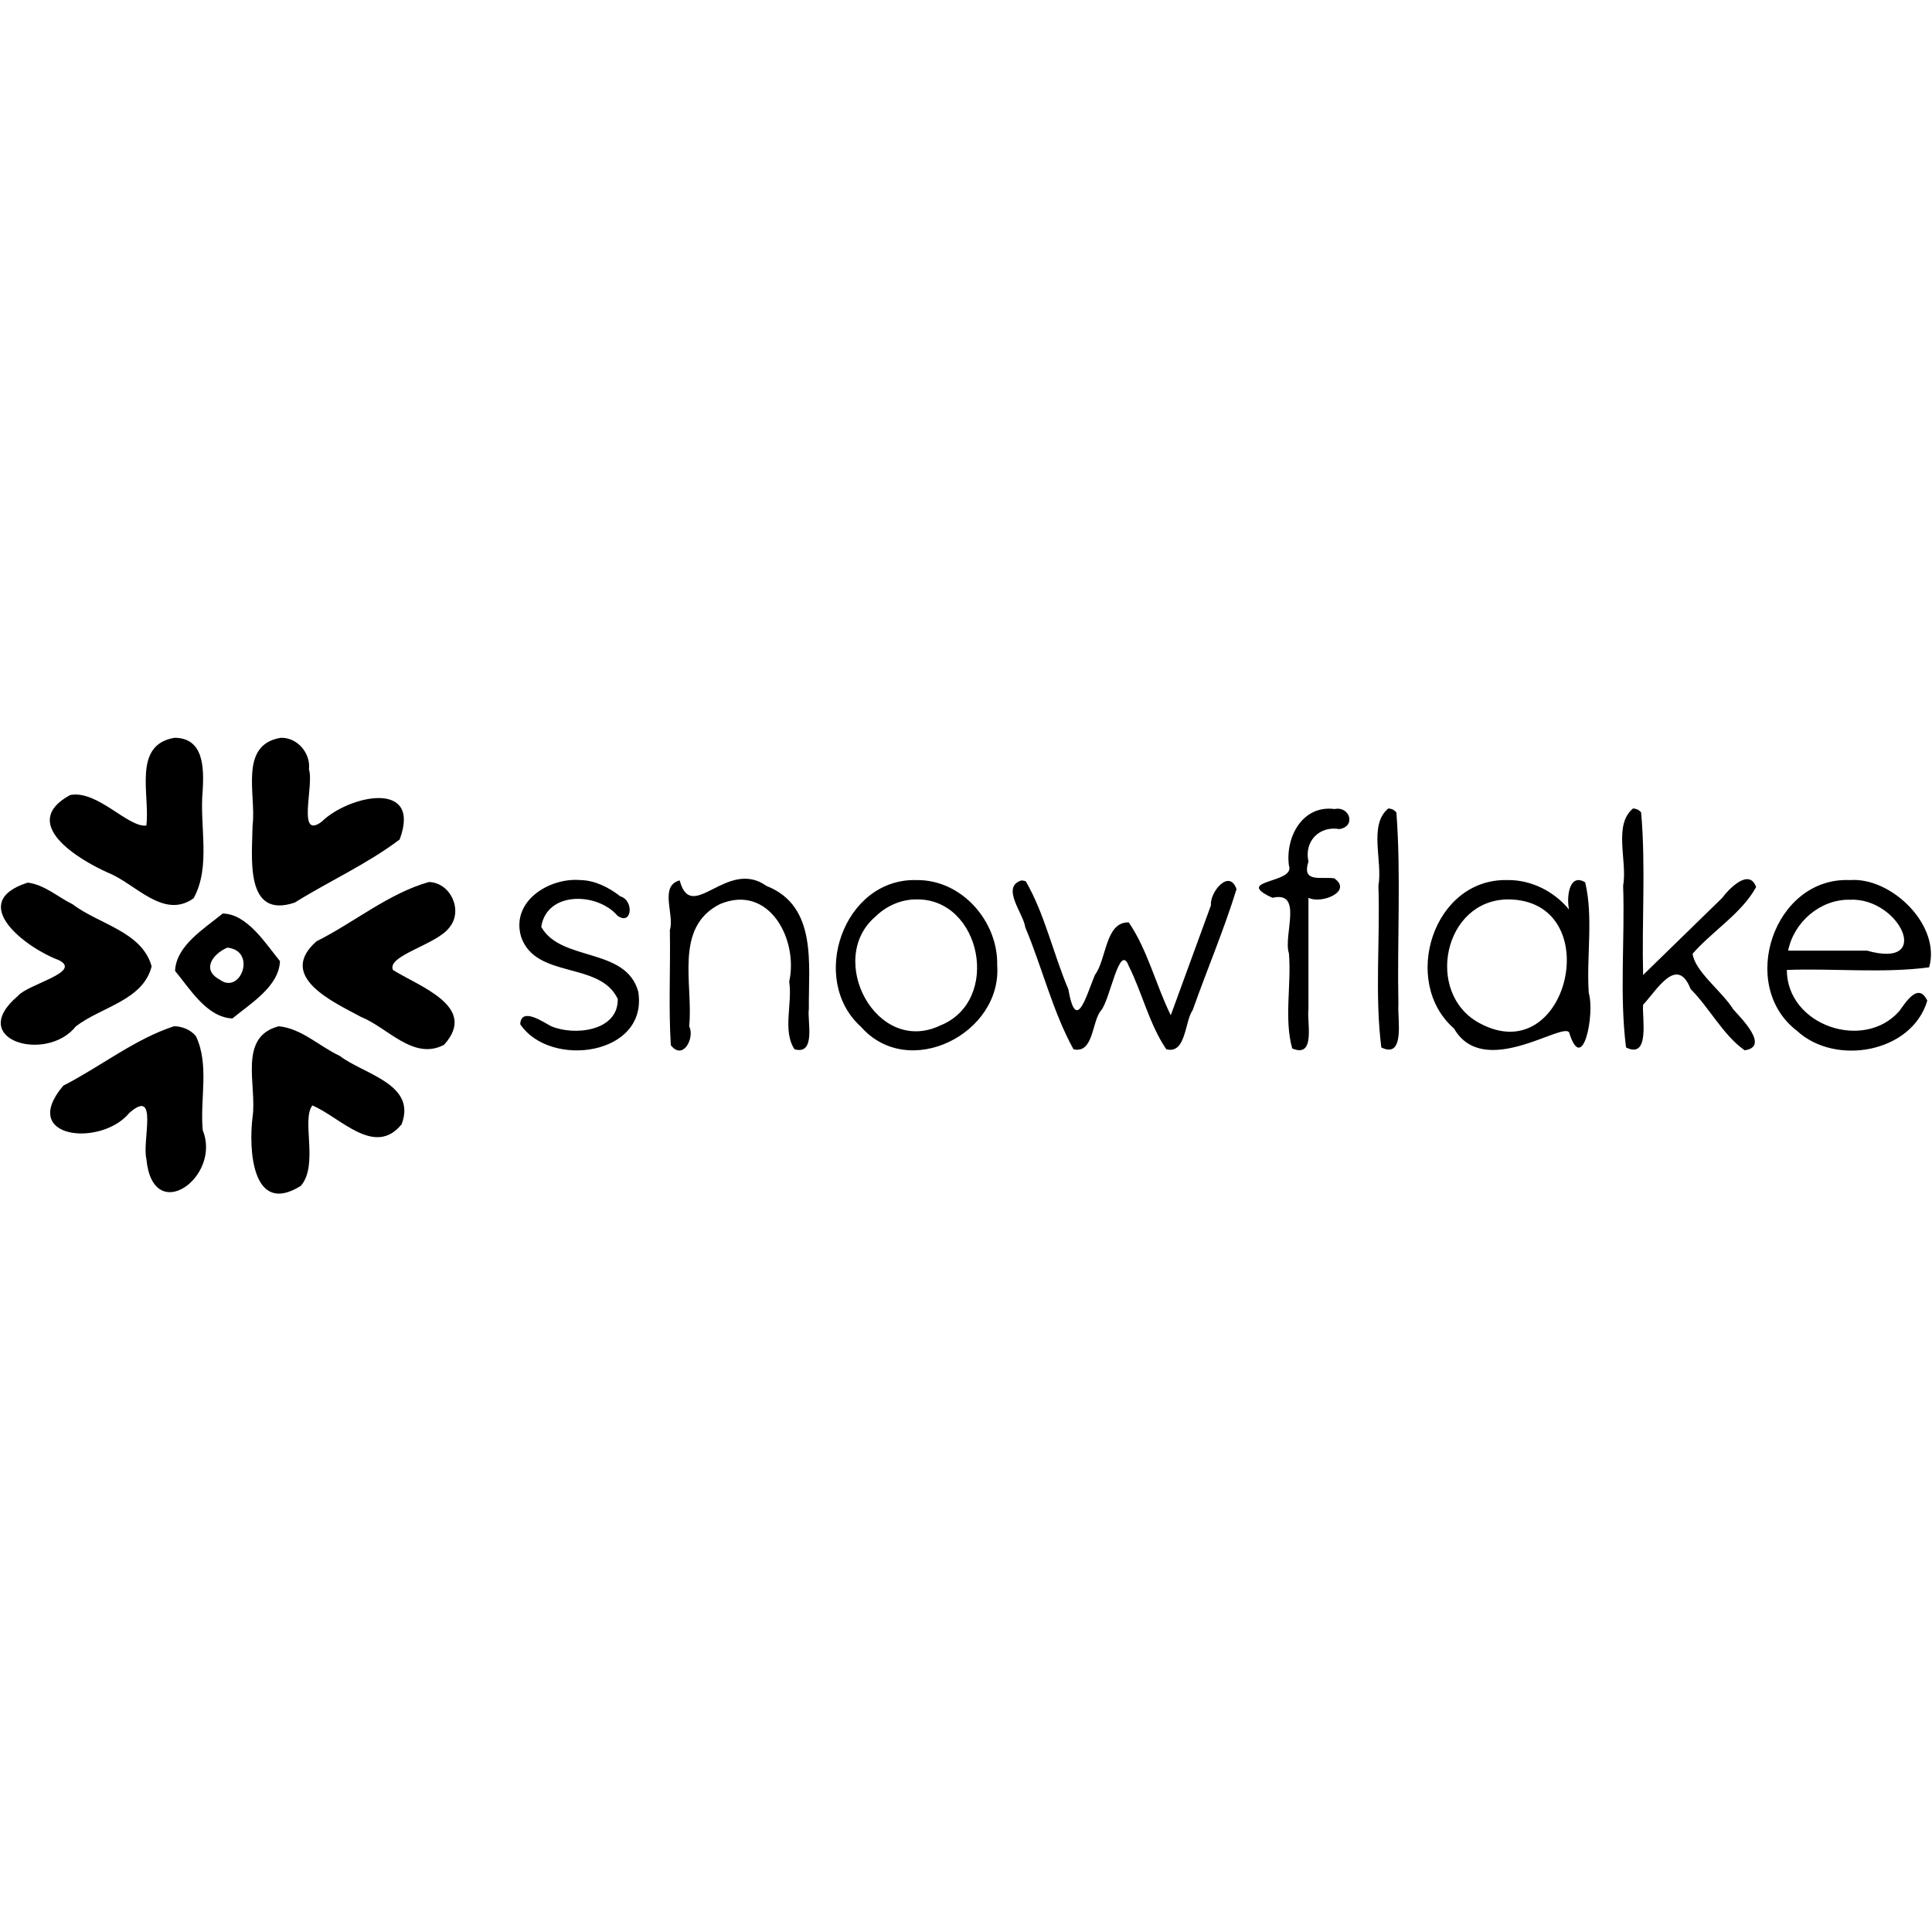 <svg xmlns="http://www.w3.org/2000/svg" width="184" height="184" viewBox="0 0 184 184">
  <path d="m 16.625,70.266 c -4.05,0.663 -2.31,5.481 -2.688,8.359 -1.743,0.209 -4.66,-3.408 -7.256,-2.908 -4.923,2.678 0.747,6.127 3.607,7.397 2.61,1.032 5.284,4.494 8.153,2.433 1.675,-3.055 0.53,-6.883 0.867,-10.295 0.104,-2.011 0.154,-4.977 -2.684,-4.986 z m 10.117,0 c -4.05,0.663 -2.31,5.481 -2.688,8.359 -0.034,2.946 -0.796,8.978 4.031,7.328 3.29,-2.052 6.894,-3.667 9.979,-6.004 2.14,-5.764 -4.891,-4.189 -7.428,-1.691 -2.387,1.778 -0.713,-3.479 -1.211,-4.972 0.179,-1.549 -1.094,-3.061 -2.684,-3.02 z M 132.215,77 c -1.901,1.588 -0.514,4.985 -0.938,7.362 0.178,5.115 -0.361,10.375 0.278,15.397 2.314,1.142 1.518,-2.841 1.628,-4.064 -0.13,-6.092 0.259,-12.282 -0.192,-18.314 C 132.806,77.137 132.511,77.002 132.215,77 Z m 23.307,0 c -1.901,1.587 -0.514,4.986 -0.938,7.362 0.177,5.115 -0.36,10.374 0.277,15.397 2.315,1.142 1.513,-2.841 1.625,-4.064 1.31,-1.402 3.238,-4.773 4.53,-1.498 1.802,1.811 3.089,4.384 5.142,5.831 2.384,-0.335 -0.271,-2.996 -1.071,-3.882 -1.097,-1.76 -3.656,-3.603 -3.887,-5.314 1.906,-2.177 4.687,-3.857 6.05,-6.351 -0.657,-1.838 -2.596,0.169 -3.235,1.037 -2.509,2.446 -5.019,4.892 -7.528,7.338 -0.133,-5.145 0.262,-10.391 -0.189,-15.476 C 156.12,77.134 155.81,77.003 155.521,77 Z m -28.416,0.051 c -3.094,-0.408 -4.702,2.719 -4.352,5.374 0.671,1.748 -5.421,1.325 -1.567,3.079 2.974,-0.687 1.003,3.571 1.567,5.294 0.251,2.98 -0.478,6.211 0.313,9.054 2.284,0.97 1.377,-2.547 1.547,-3.748 0,-3.533 0,-7.067 0,-10.6 1.227,0.632 4.254,-0.614 2.453,-1.855 -1.318,-0.174 -3.111,0.455 -2.453,-1.598 -0.434,-1.986 1.102,-3.418 2.946,-3.09 1.609,-0.249 0.997,-2.207 -0.453,-1.91 z m -71.82,6.766 c -2.963,-0.258 -6.66,2.002 -5.655,5.408 1.388,4.049 7.503,2.29 9.202,5.912 0.072,3.074 -4.135,3.541 -6.34,2.598 -0.711,-0.358 -2.852,-1.883 -2.949,-0.195 2.826,4.242 12.219,2.997 11.242,-3.094 -1.167,-4.265 -7.372,-2.822 -9.238,-6.172 0.517,-3.426 5.342,-3.296 7.254,-1.07 1.39,1.012 1.611,-1.458 0.276,-1.836 -1.072,-0.843 -2.402,-1.522 -3.792,-1.551 z m 31.992,0 c -6.95,-0.183 -10.279,9.484 -5.281,13.973 4.547,5.166 13.448,0.648 12.973,-5.863 0.101,-4.186 -3.396,-8.178 -7.691,-8.109 z m 56.34,0 c -7.146,-0.218 -10.23,9.72 -5.137,14.139 2.812,4.878 10.319,-0.642 10.957,0.37 1.298,4.168 2.473,-1.778 1.871,-3.766 -0.229,-3.479 0.457,-7.206 -0.34,-10.533 -1.585,-0.949 -1.784,1.581 -1.531,2.602 -1.412,-1.723 -3.578,-2.83 -5.82,-2.813 z m 32.559,0 c -7.227,-0.311 -10.699,10.025 -5.043,14.351 3.653,3.385 10.946,2.104 12.418,-2.869 -0.867,-1.806 -2.058,0.178 -2.668,0.995 -3.364,3.85 -10.692,1.379 -10.71,-3.918 4.501,-0.168 9.125,0.335 13.551,-0.248 1.154,-3.979 -3.58,-8.617 -7.547,-8.31 z m -111.445,0.031 c -1.982,0.516 -0.465,3.32 -0.937,4.719 0.071,3.645 -0.137,7.397 0.094,10.98 1.169,1.501 2.308,-0.72 1.746,-1.809 0.417,-3.959 -1.503,-9.423 2.952,-11.643 4.684,-1.943 7.465,3.408 6.575,7.395 0.325,2.072 -0.659,4.675 0.504,6.44 2.092,0.587 1.194,-2.74 1.367,-3.857 -0.048,-4.19 0.845,-9.777 -4.036,-11.7 -3.774,-2.694 -7.146,3.712 -8.265,-0.525 z m 32.527,0.008 c -1.963,0.645 0.234,3.17 0.386,4.463 1.611,3.818 2.615,8.027 4.591,11.611 1.931,0.446 1.737,-2.649 2.616,-3.682 0.885,-1.017 1.765,-6.599 2.653,-4.237 1.283,2.569 1.973,5.58 3.571,7.919 1.898,0.492 1.747,-2.677 2.517,-3.737 1.358,-3.845 2.973,-7.626 4.17,-11.511 -0.685,-1.994 -2.566,0.304 -2.433,1.532 -1.276,3.493 -2.552,6.985 -3.828,10.478 -1.421,-2.885 -2.212,-6.235 -4.004,-8.847 -2.258,-0.05 -2.095,3.532 -3.228,5.016 -0.881,2.175 -1.788,5.534 -2.525,1.351 -1.433,-3.366 -2.239,-7.142 -4.043,-10.266 -0.138,-0.069 -0.29,-0.092 -0.441,-0.09 z M 40.85,84 c -3.849,1.089 -7.114,3.852 -10.713,5.652 -3.806,3.367 1.635,5.785 4.256,7.201 2.559,1.033 4.989,4.174 7.894,2.656 3.31,-3.646 -2.373,-5.558 -4.864,-7.133 -0.605,-1.381 4.19,-2.405 5.389,-4.06 C 44.12,86.724 42.934,84.064 40.85,84 Z M 2.637,84.059 c -5.876,1.884 -0.171,6.219 2.938,7.37 2.362,1.143 -2.934,2.288 -3.881,3.431 -4.942,4.187 2.739,6.412 5.53,2.89 2.423,-1.865 6.396,-2.462 7.217,-5.715 C 13.521,88.718 9.442,88.039 6.903,86.115 5.489,85.421 4.252,84.259 2.637,84.059 Z m 84.641,1.598 c 6.189,-0.094 8.115,9.698 2.251,12.016 -6.07,2.878 -10.913,-6.353 -6.141,-10.387 1.026,-1.012 2.442,-1.637 3.891,-1.629 z m 56.34,0 c 9.534,0.046 5.755,16.479 -2.779,11.748 -5.15,-2.84 -3.367,-11.7 2.779,-11.748 z m 32.559,0.031 c 4.725,-0.23 8.004,6.656 1.63,4.848 -2.503,0 -5.006,0 -7.509,0 0.547,-2.722 3.067,-4.902 5.879,-4.848 z M 21.207,87.004 c -1.715,1.419 -4.429,3.032 -4.535,5.461 1.419,1.714 3.033,4.425 5.461,4.531 1.714,-1.418 4.426,-3.029 4.531,-5.457 -1.346,-1.645 -3.127,-4.514 -5.457,-4.535 z M 21.648,90.25 c 2.842,0.28 1.274,4.547 -0.732,3.041 -1.768,-0.959 -0.629,-2.45 0.732,-3.041 z m -5.064,7.484 c -3.761,1.229 -7.008,3.85 -10.553,5.66 -4.289,5.048 3.591,5.883 6.298,2.589 2.79,-2.447 1.193,2.701 1.609,4.365 0.596,6.51 7.186,1.754 5.371,-2.701 -0.283,-2.969 0.654,-6.23 -0.65,-8.966 -0.505,-0.613 -1.297,-0.927 -2.074,-0.947 z m 9.967,0.006 c -3.926,1.001 -2.059,5.67 -2.496,8.623 -0.386,3.06 -0.061,9.48 4.584,6.584 1.739,-1.952 0.041,-6.324 1.114,-7.665 2.651,1.113 5.928,4.968 8.497,1.791 1.457,-3.843 -3.593,-4.748 -5.9,-6.517 -1.933,-0.902 -3.63,-2.607 -5.8,-2.817 z" style="fill:currentColor;fill-rule:nonzero;stroke:none;stroke-width:1" />
</svg>
